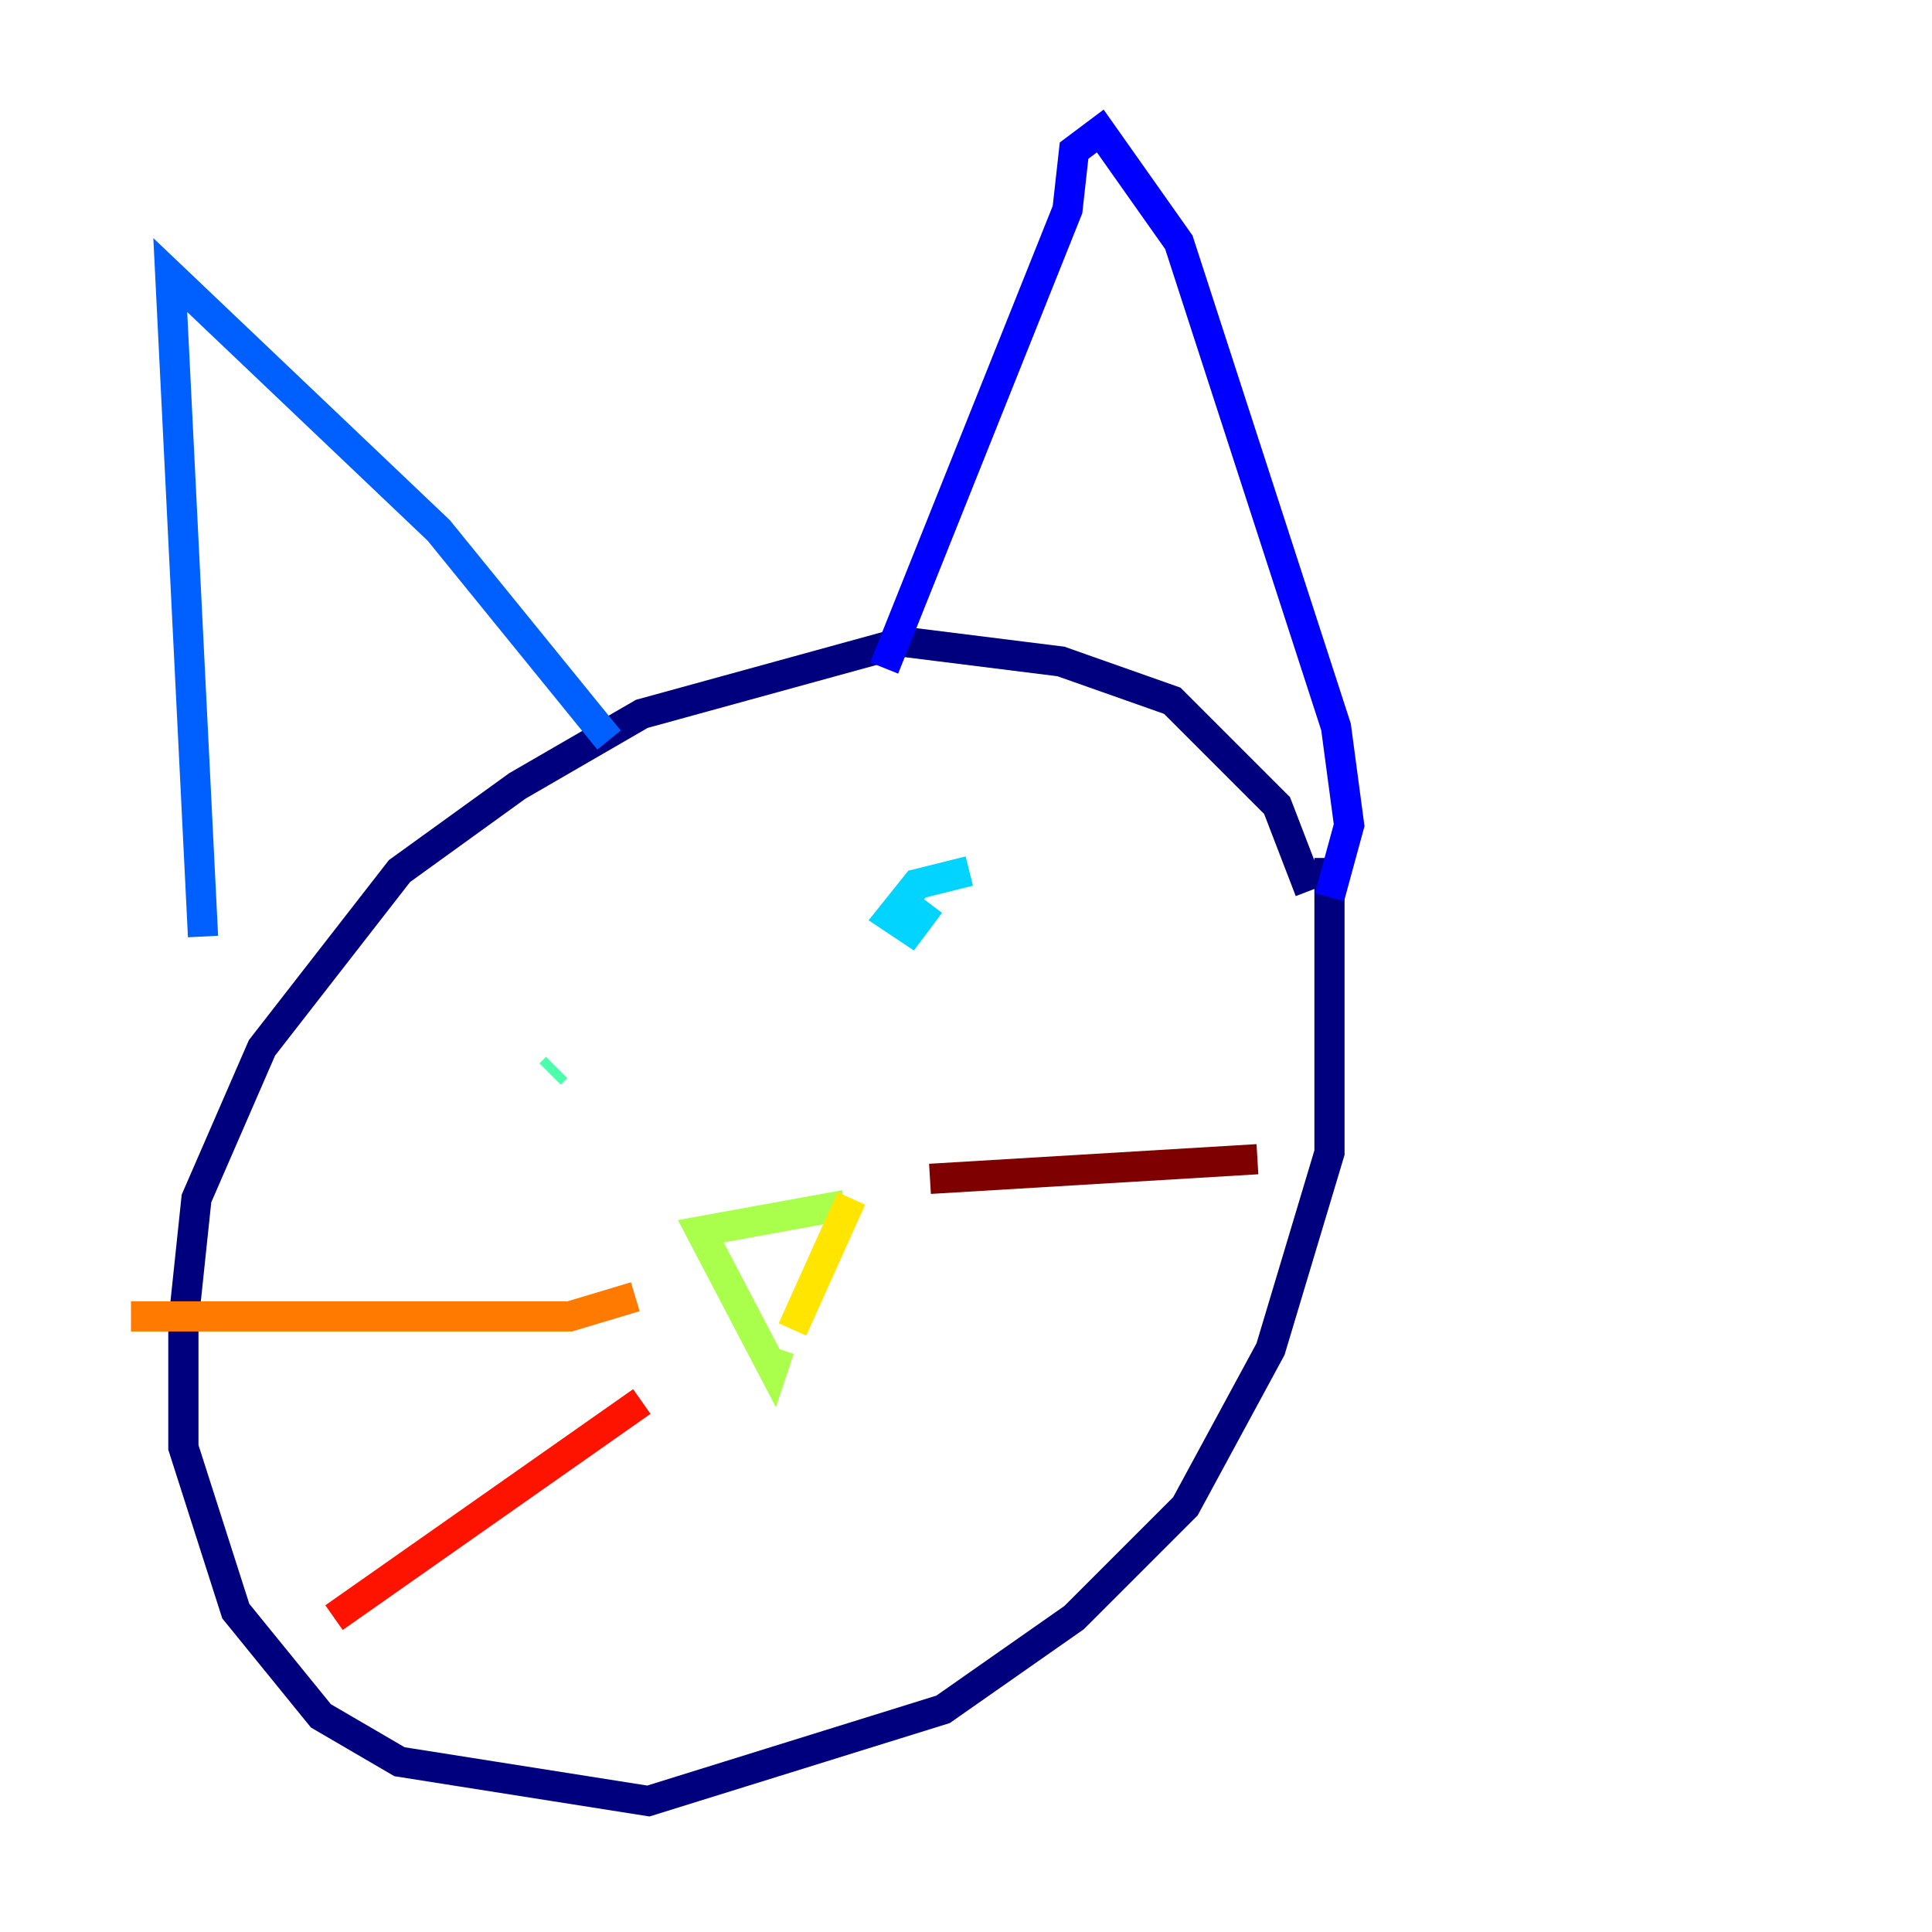 <?xml version="1.0" encoding="utf-8" ?>
<svg baseProfile="tiny" height="128" version="1.2" viewBox="0,0,128,128" width="128" xmlns="http://www.w3.org/2000/svg" xmlns:ev="http://www.w3.org/2001/xml-events" xmlns:xlink="http://www.w3.org/1999/xlink"><defs /><polyline fill="none" points="86.78,59.01 84.61,53.37 77.668,46.427 70.291,43.824 59.878,42.522 42.522,47.295 34.278,52.068 26.468,57.709 17.356,69.424 13.017,79.403 12.149,87.647 12.149,95.891 15.62,106.739 21.261,113.681 26.468,116.719 42.956,119.322 62.481,113.248 71.159,107.173 78.536,99.797 84.176,89.383 88.081,76.366 88.081,56.841" stroke="#00007f" stroke-width="2" /><polyline fill="none" points="88.081,59.444 89.383,54.671 88.515,48.163 78.102,16.054 72.895,8.678 71.159,9.98 70.725,13.885 58.576,44.258" stroke="#0000fe" stroke-width="2" /><polyline fill="none" points="40.352,49.031 29.071,35.146 11.281,18.224 13.451,62.047" stroke="#0060ff" stroke-width="2" /><polyline fill="none" points="64.217,57.709 60.746,58.576 59.01,60.746 60.312,61.614 61.614,59.878" stroke="#00d4ff" stroke-width="2" /><polyline fill="none" points="36.447,71.159 36.881,70.725" stroke="#4cffaa" stroke-width="2" /><polyline fill="none" points="55.973,79.837 46.427,81.573 51.2,90.685 51.634,89.383" stroke="#aaff4c" stroke-width="2" /><polyline fill="none" points="56.407,79.403 52.502,88.081" stroke="#ffe500" stroke-width="2" /><polyline fill="none" points="42.088,85.912 37.749,87.214 8.678,87.214" stroke="#ff7a00" stroke-width="2" /><polyline fill="none" points="42.522,92.854 22.129,107.173" stroke="#fe1200" stroke-width="2" /><polyline fill="none" points="61.614,78.102 83.308,76.8" stroke="#7f0000" stroke-width="2" /></svg>
